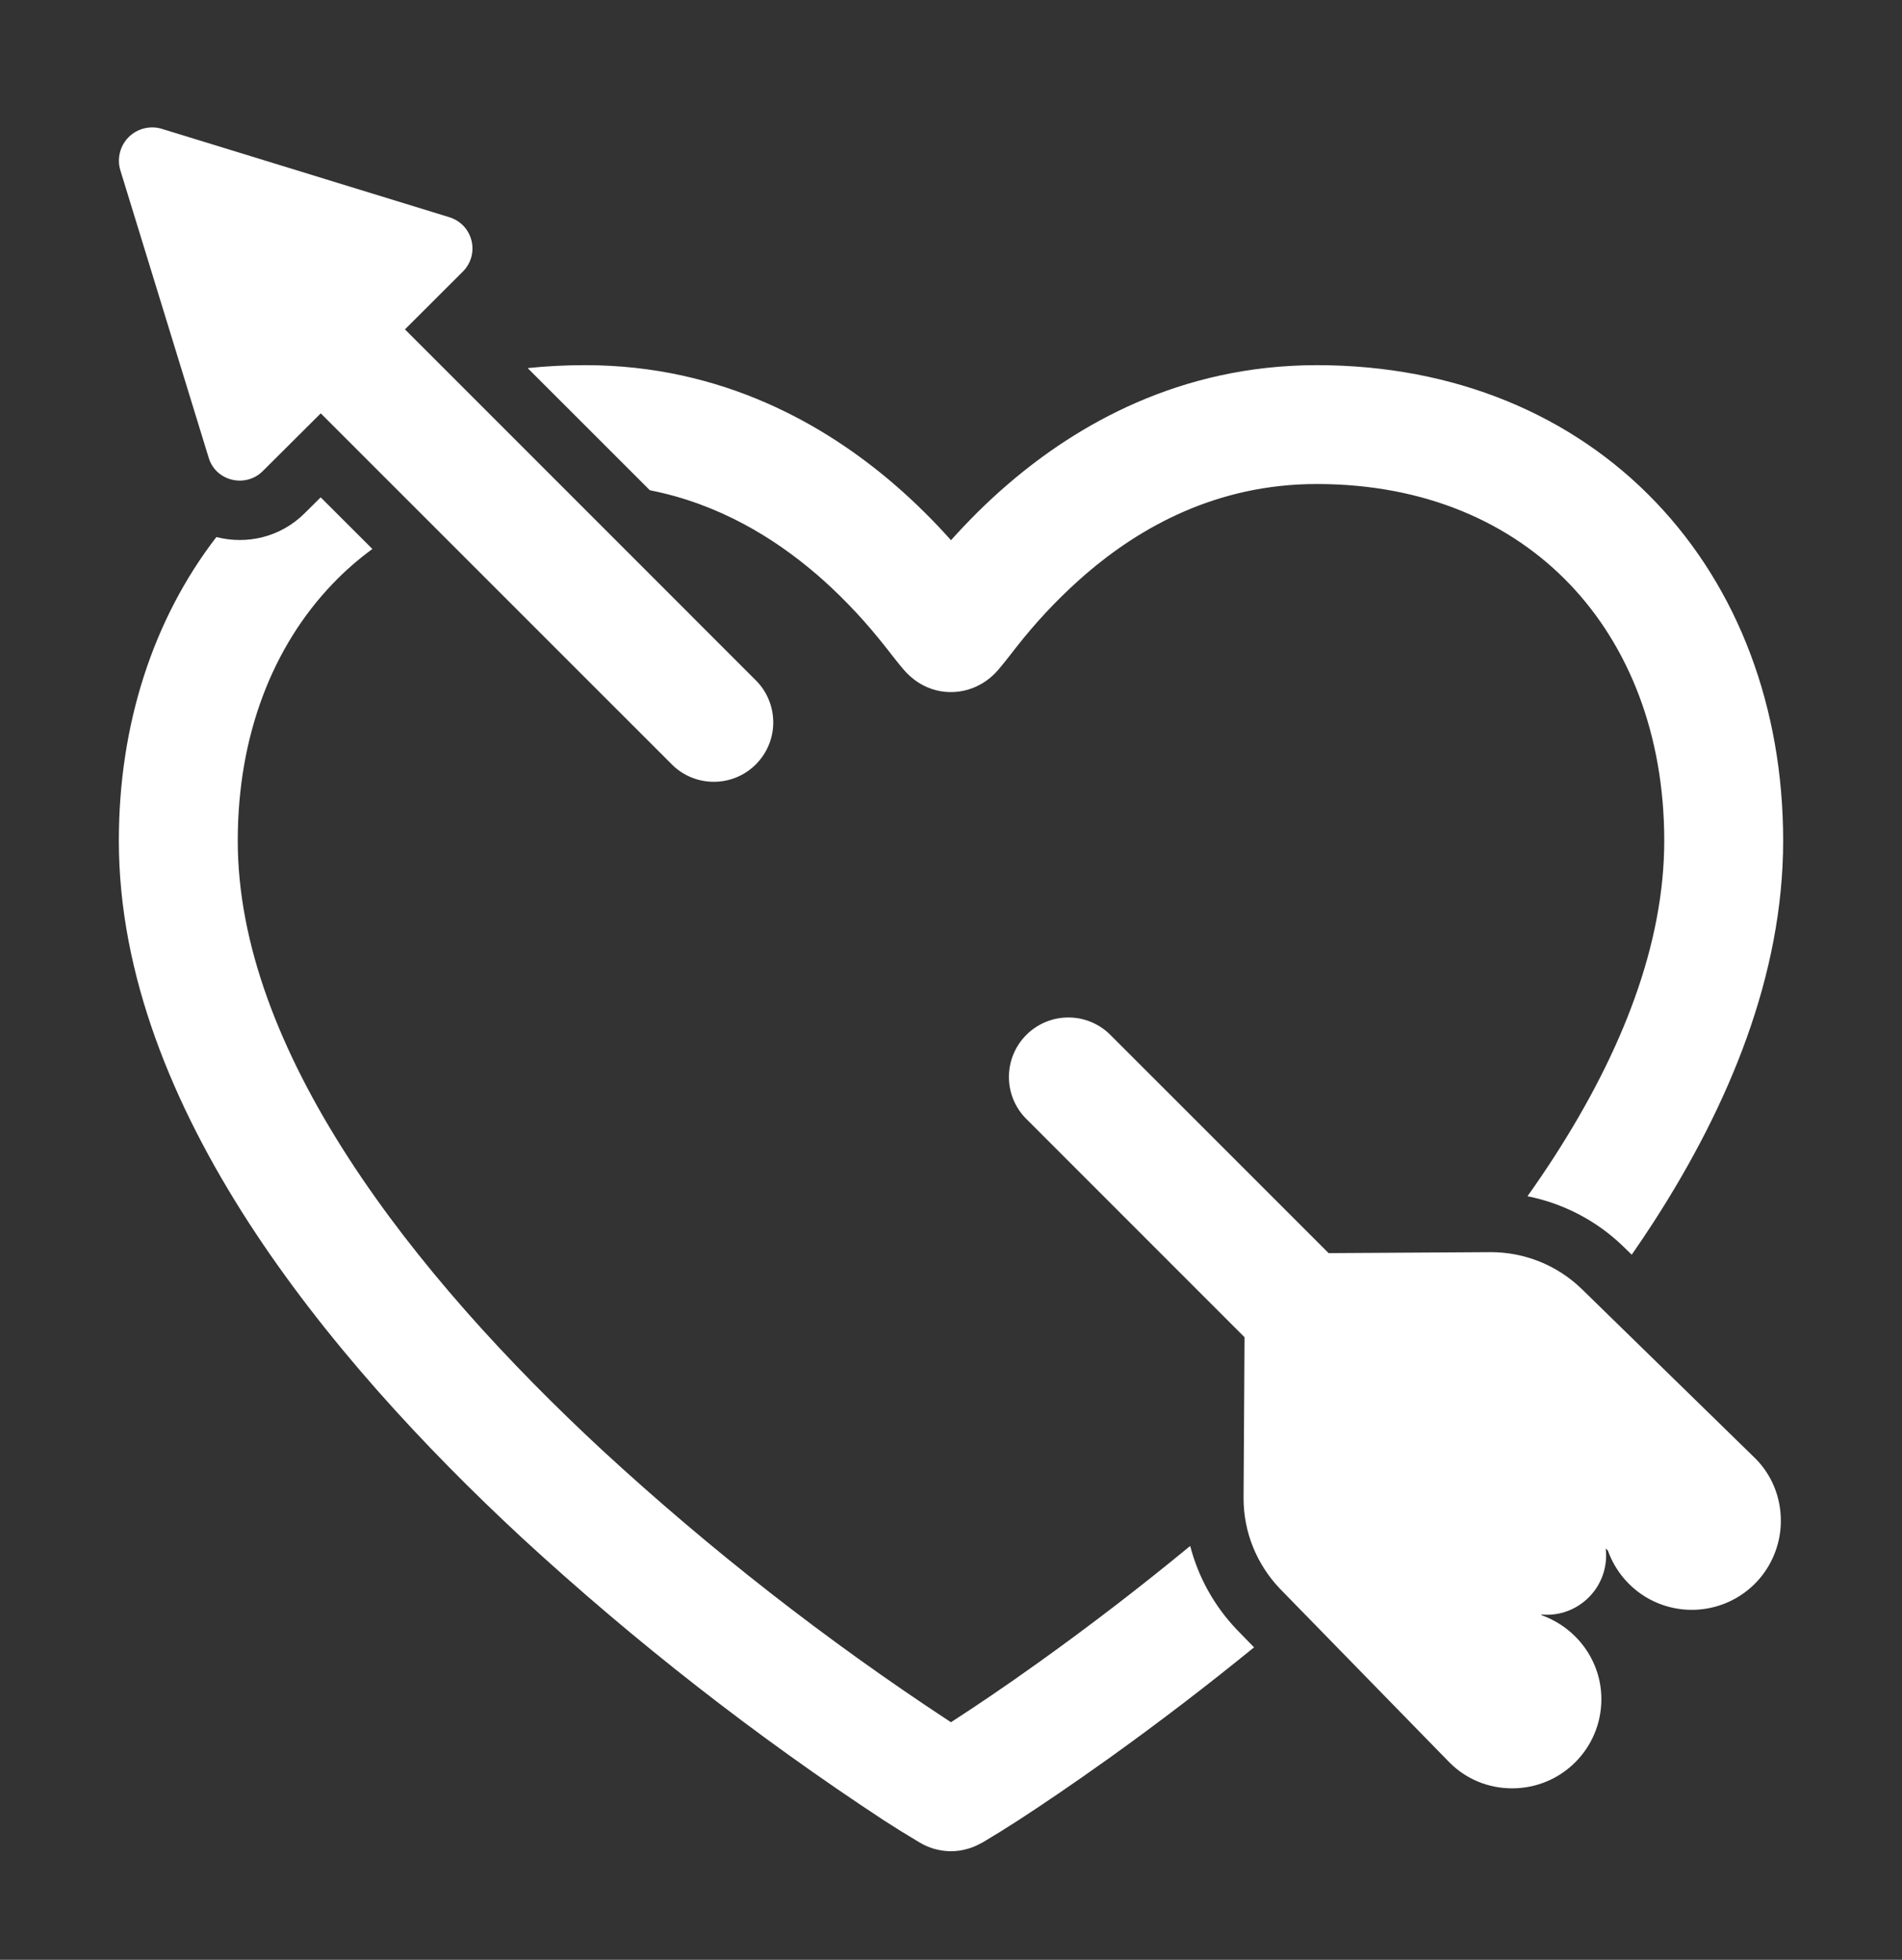 <svg width="33" height="34" viewBox="0 0 33 34" fill="none" xmlns="http://www.w3.org/2000/svg">
<rect x="0" y="0" width="33" height="34" fill="#333333" stroke="none"/>
<path d="M2.085 2.944L3.622 7.945C3.745 8.348 4.261 8.471 4.56 8.172L5.565 7.171L11.669 13.274C11.863 13.462 12.124 13.566 12.394 13.563C12.664 13.561 12.923 13.453 13.114 13.261C13.305 13.07 13.414 12.812 13.416 12.541C13.418 12.271 13.315 12.01 13.127 11.816L7.026 5.714L8.035 4.707C8.103 4.638 8.152 4.552 8.178 4.458C8.203 4.364 8.204 4.266 8.18 4.172C8.156 4.077 8.109 3.991 8.042 3.92C7.975 3.85 7.891 3.798 7.798 3.769L2.797 2.232C2.698 2.204 2.594 2.203 2.495 2.229C2.395 2.255 2.305 2.307 2.232 2.379C2.16 2.452 2.108 2.542 2.082 2.642C2.056 2.741 2.057 2.845 2.085 2.944ZM26.753 28.024L26.738 28.009C26.891 28.024 27.046 28.005 27.19 27.952C27.335 27.899 27.466 27.814 27.573 27.704C27.681 27.594 27.762 27.462 27.812 27.316C27.861 27.17 27.878 27.015 27.859 26.863L27.897 26.9C28.019 27.243 28.258 27.532 28.572 27.717C28.887 27.901 29.256 27.968 29.615 27.906C29.974 27.845 30.3 27.658 30.535 27.38C30.769 27.101 30.898 26.748 30.898 26.384C30.898 25.961 30.733 25.58 30.455 25.301L30.434 25.281L27.433 22.352C27.011 21.948 26.45 21.723 25.866 21.723L23.052 21.74L19.252 17.941C19.058 17.753 18.797 17.649 18.527 17.652C18.257 17.654 17.998 17.763 17.807 17.954C17.616 18.145 17.507 18.404 17.505 18.674C17.502 18.945 17.606 19.205 17.794 19.399L21.593 23.199L21.576 25.992C21.576 26.58 21.803 27.137 22.205 27.56L25.134 30.561L25.154 30.581C25.433 30.86 25.814 31.025 26.237 31.025C27.093 31.025 27.784 30.334 27.784 29.478C27.784 28.808 27.351 28.24 26.753 28.024Z" fill="white"/>
<path d="M2.062 14.585C2.062 12.578 2.652 10.748 3.754 9.317C4.275 9.451 4.863 9.327 5.289 8.901L5.564 8.628L6.461 9.524C6.211 9.707 5.978 9.911 5.765 10.135C4.74 11.207 4.125 12.746 4.125 14.585C4.125 16.371 4.85 18.235 6.039 20.077C7.225 21.913 8.824 23.652 10.457 25.166C12.325 26.887 14.33 28.453 16.453 29.848L16.5 29.878L16.547 29.847C16.908 29.614 17.423 29.269 18.041 28.826C18.933 28.187 19.803 27.518 20.65 26.82C20.791 27.364 21.069 27.863 21.457 28.27L21.758 28.579C20.939 29.246 20.1 29.888 19.241 30.503C18.596 30.964 18.055 31.328 17.667 31.58C17.465 31.711 17.26 31.838 17.053 31.961C17.002 31.989 16.95 32.014 16.897 32.038C16.866 32.05 16.834 32.061 16.802 32.071H16.8C16.703 32.101 16.602 32.116 16.501 32.116C16.344 32.116 16.225 32.079 16.2 32.072H16.198C16.11 32.045 16.026 32.008 15.948 31.96C15.741 31.837 15.535 31.71 15.333 31.579C13.111 30.119 11.011 28.48 9.055 26.678C7.35 25.097 5.618 23.227 4.306 21.196C3.001 19.174 2.062 16.916 2.062 14.585ZM14.156 9.954C13.434 9.336 12.478 8.742 11.275 8.505L9.155 6.386C9.481 6.352 9.814 6.335 10.154 6.335C12.543 6.335 14.325 7.382 15.498 8.387C15.899 8.731 16.233 9.073 16.5 9.372C16.768 9.073 17.101 8.731 17.502 8.388C18.676 7.382 20.457 6.335 22.846 6.335C25.244 6.335 27.286 7.203 28.726 8.71C30.161 10.211 30.938 12.281 30.938 14.585C30.938 16.916 29.999 19.174 28.694 21.196C28.57 21.388 28.442 21.578 28.311 21.767L28.153 21.614L28.144 21.605C27.689 21.171 27.119 20.876 26.502 20.753C26.661 20.53 26.814 20.304 26.961 20.077C28.151 18.235 28.875 16.371 28.875 14.585C28.875 12.746 28.26 11.207 27.235 10.135C26.214 9.067 24.726 8.397 22.846 8.397C21.101 8.397 19.777 9.154 18.845 9.954C18.453 10.293 18.091 10.665 17.763 11.066C17.664 11.187 17.585 11.289 17.516 11.378L17.452 11.459C17.409 11.514 17.364 11.569 17.318 11.622C17.233 11.721 17.132 11.805 17.019 11.869C16.83 11.977 16.613 12.023 16.396 12.002C16.18 11.981 15.976 11.892 15.812 11.75C15.75 11.698 15.705 11.647 15.683 11.622C15.637 11.569 15.592 11.514 15.549 11.459L15.485 11.378C15.404 11.273 15.321 11.169 15.237 11.066C14.909 10.664 14.548 10.292 14.156 9.953" fill="white"/>
</svg>
